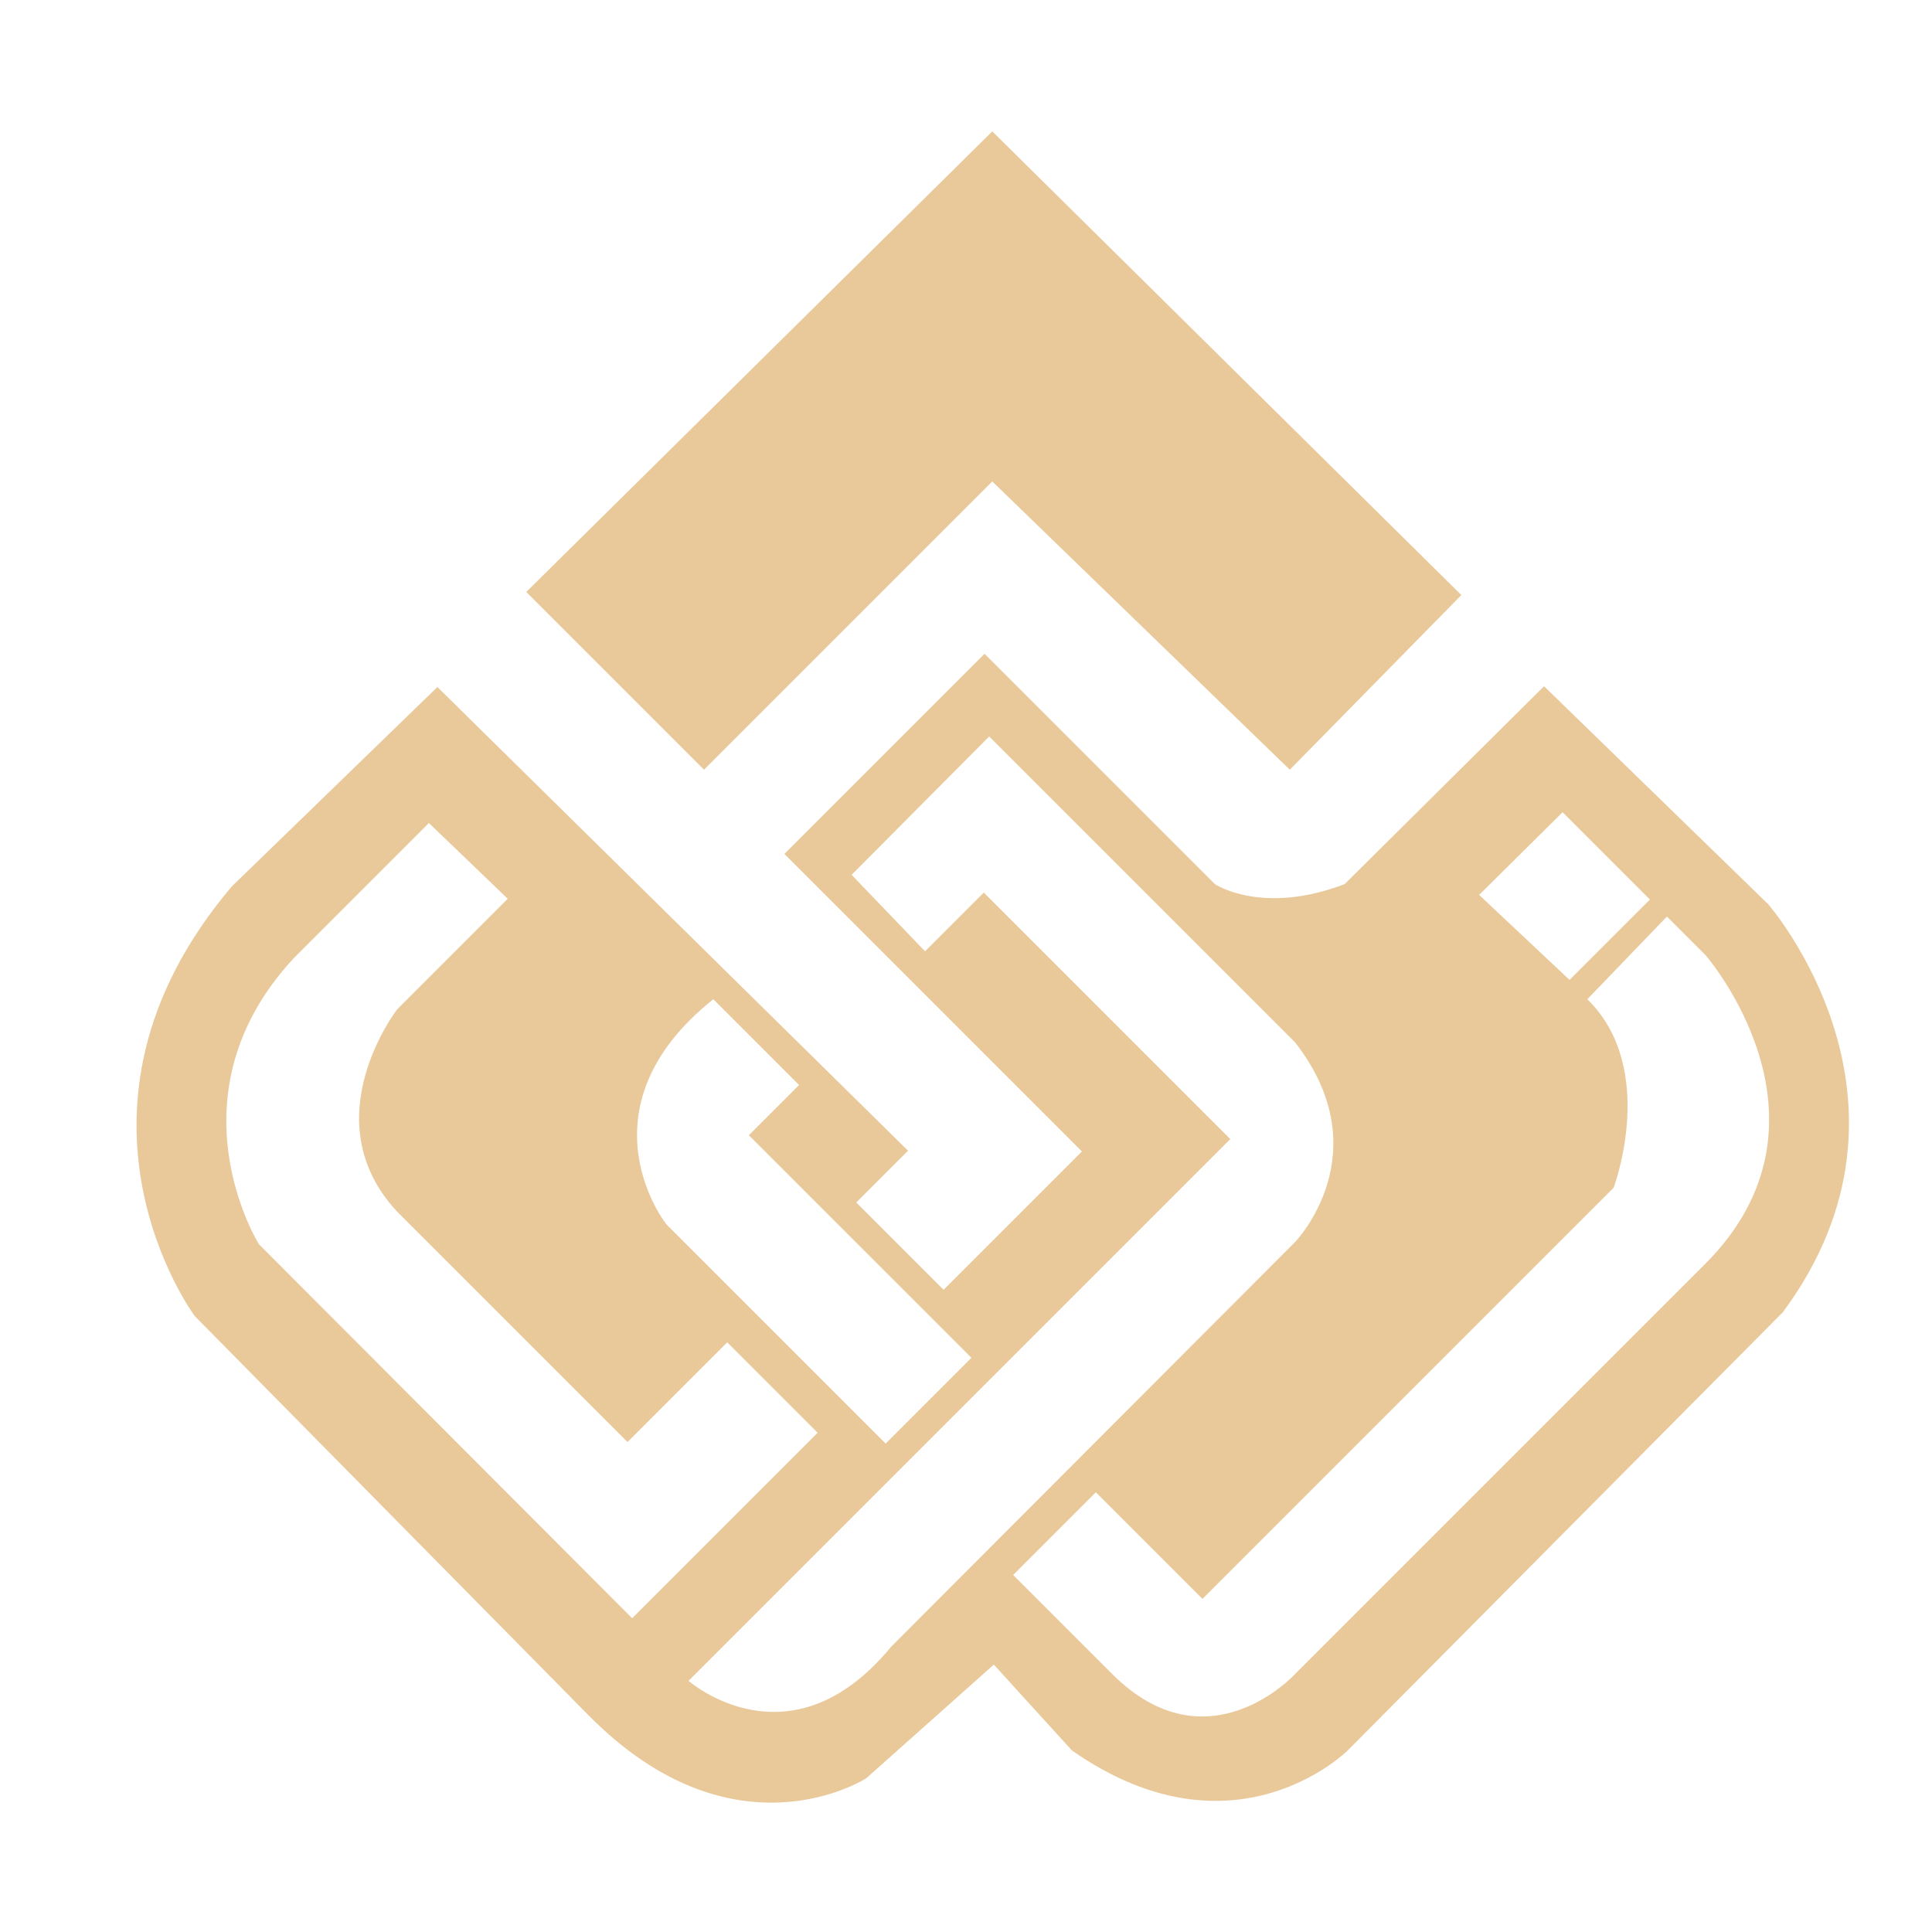 <?xml version="1.0" encoding="utf-8"?>
<!-- Generator: Adobe Illustrator 22.1.0, SVG Export Plug-In . SVG Version: 6.00 Build 0)  -->
<svg version="1.1" id="Layer_1" xmlns="http://www.w3.org/2000/svg" xmlns:xlink="http://www.w3.org/1999/xlink" x="0px" y="0px"
	 viewBox="0 0 250 250" style="enable-background:new 0 0 250 250;" xml:space="preserve">
<style type="text/css">
	.st0{fill:#E9C99A;}
</style>
<polygon class="st0" points="128.4,17 189.1,77 166.9,99.6 128.4,62.3 91.1,99.6 68.1,76.6 "/>
<g>
	<path class="st0" d="M228.8,117l-29-28.2L174,114.4c-10.7,4.1-16.8,0-16.8,0l-29.8-29.8l-25.9,25.9l38.5,38.5l-17.9,17.9
		l-11.3-11.3l6.7-6.7L56.6,88.9L30,114.7c-24.6,29-4.8,55.6-4.8,55.6L76,221.8c19,19.4,36.1,8.3,36.1,8.3l16.5-14.7l10.1,11.1
		c21,14.7,35.7,0,35.7,0l56.3-56.7C251,142.4,228.8,117,228.8,117z M202.2,105.1l11.3,11.3l-10.4,10.4l-11.7-11L202.2,105.1z
		 M92.3,129.3l11.1,11.1l-6.5,6.5l28.8,28.8l-11.1,11.1l-28.2-28.2C86.3,158.7,74.4,143.6,92.3,129.3z M33.5,161c0,0-12-19.2,4.5-37
		l17.5-17.5l10.2,9.8l-14.3,14.3c0,0-11.1,14.3,0,26.2l29.8,29.8l12.9-12.9l11.7,11.7l-24,24L33.5,161z M115.3,213.1
		c-13.1,15.9-26.2,4.4-26.2,4.4l70.1-70.1l-31.9-31.9l-7.6,7.6l-9.5-9.9L128,95.3l39.6,39.6c11.1,14.3,0,25.8,0,25.8L115.3,213.1z
		 M220.7,163.5l-53.1,53.1c0,0-11.3,12.4-23.7,0l-12.8-12.8l10.7-10.7l13.8,13.8l53.2-53.2c0,0,5.8-15.4-3.4-24.4l10.3-10.7l5,5
		C220.7,123.6,239.2,144.9,220.7,163.5z"/>
</g>
</svg>
